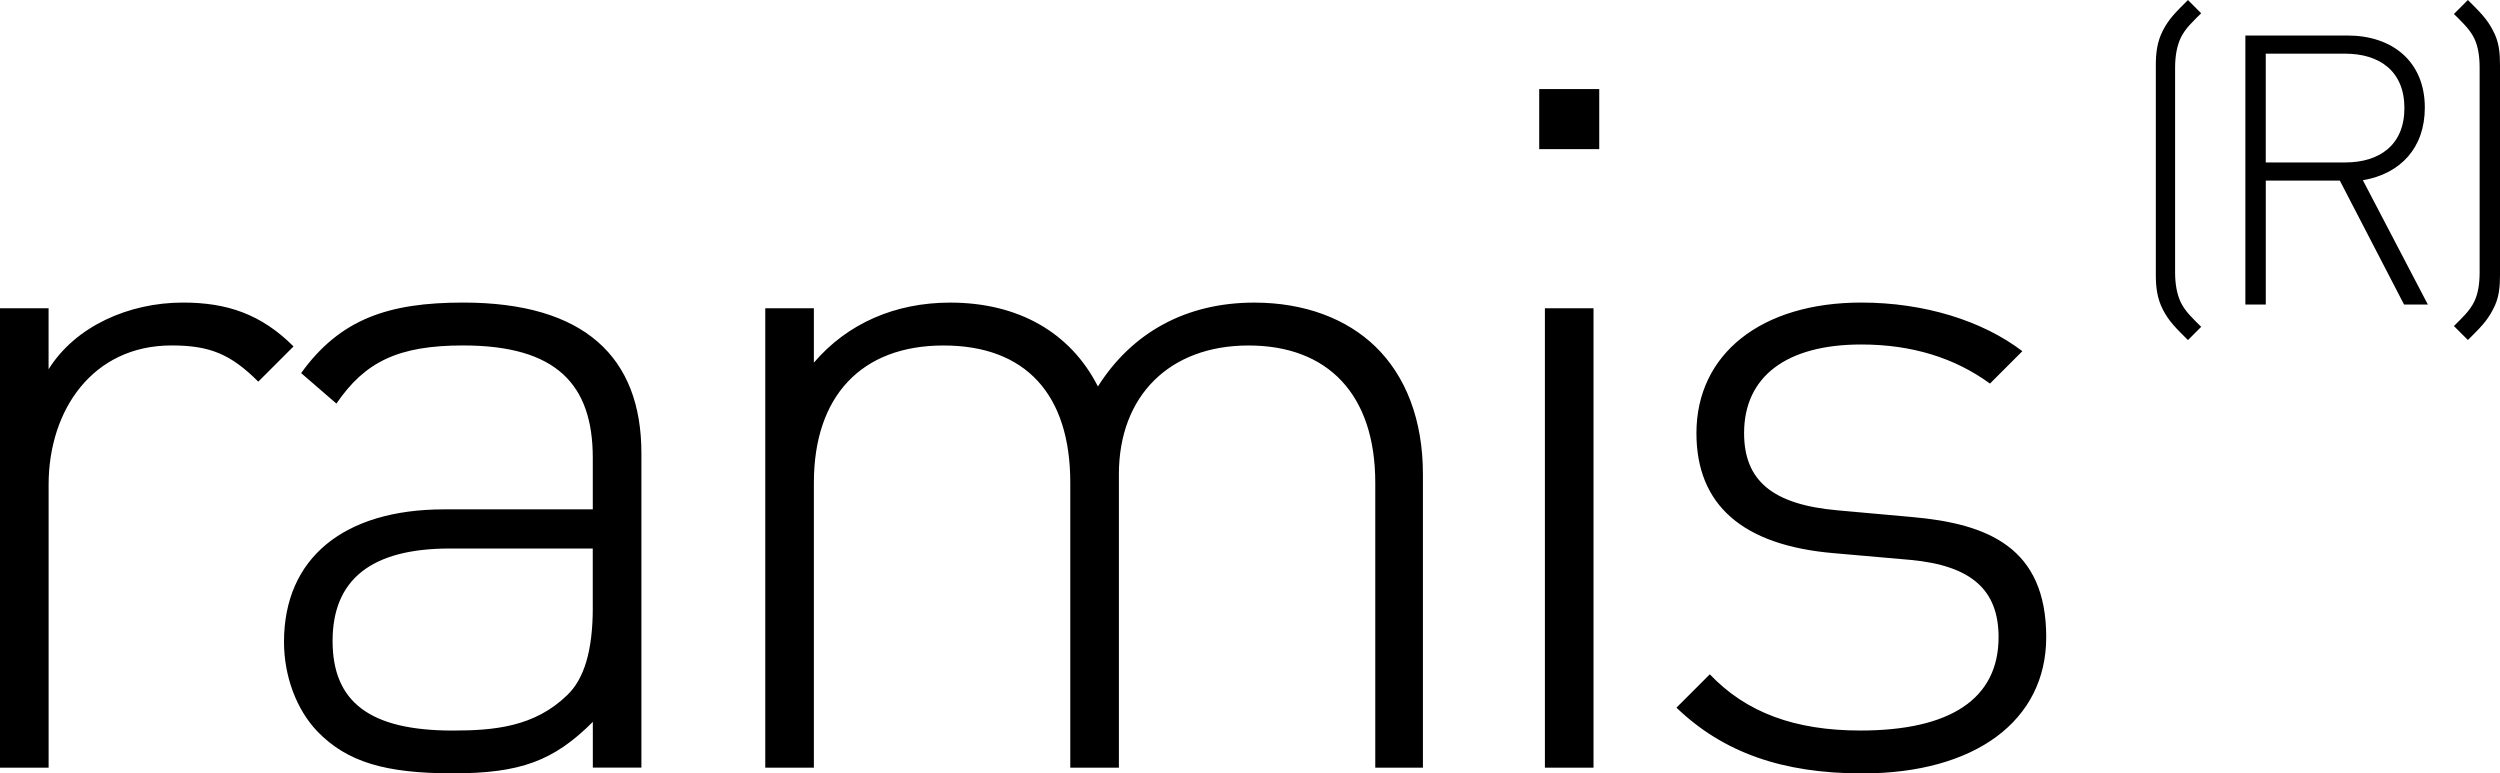 <svg viewBox="0 0 702.99 217.48"><path fill="currentColor" d="M575.39,179.15c0-25.19-16.35-31.89-37.79-33.77l-20.91-1.88c-18.22-1.61-26.26-8.31-26.26-21.71,0-15.81,11.79-24.92,32.96-24.92,14.2,0,26.26,3.75,36.18,10.99l9.11-9.11c-11.26-8.58-27.6-13.67-45.29-13.67-28.14,0-46.36,14.47-46.36,36.72,0,20.1,12.86,31.62,38.86,33.77l21.44,1.88c16.88,1.61,24.66,8.31,24.66,21.71,0,17.42-13.67,26.26-38.86,26.26-18.49,0-32.16-5.09-42.34-15.81l-9.38,9.38c13.13,12.6,29.75,18.49,52.26,18.49,31.62,0,51.72-14.74,51.72-38.33m-127.3-92.46h-13.67V215.87h13.67V86.69Zm1.61-61.64h-16.88v16.88h16.88V25.05Zm-49.58,190.82v-82.54c0-15.28-4.82-27.61-13.4-35.91-8.04-7.77-19.83-12.33-34.04-12.33-19.03,0-34.3,8.31-43.95,23.58-7.77-15.28-22.51-23.58-41.54-23.58-15.54,0-28.94,5.9-38.33,16.88v-15.28h-13.67V215.87h13.67v-80.13c0-24.39,13.4-38.59,36.45-38.59s35.65,13.67,35.65,38.59v80.13h13.67v-82.54c0-21.98,14.2-36.18,36.45-36.18s35.64,13.67,35.64,38.59v80.13h13.4Zm-233.43-45.02c0,12.06-2.41,20.1-7.24,24.66-9.11,8.84-20.37,9.92-32.16,9.92-23.32,0-33.77-8.04-33.77-25.19s10.72-26,32.96-26h40.2v16.62Zm13.67,45.02V127.43c0-27.07-16.08-42.35-50.12-42.35-20.9,0-34.57,4.56-45.56,19.83l9.92,8.58c8.04-11.79,17.42-16.35,35.64-16.35,26.27,0,36.45,10.99,36.45,31.62v14.47h-41.81c-28.14,0-45.02,13.67-45.02,37.25,0,9.65,3.49,19.03,9.38,25.19,8.31,8.58,19.03,11.79,38.06,11.79s28.41-3.48,39.4-14.47v12.86h13.67ZM82.54,97.41c-9.11-9.11-18.76-12.33-31.09-12.33-15.28,0-30.28,6.7-37.79,18.76v-17.15H0V215.87H13.67v-79.6c0-20.9,12.33-39.13,34.57-39.13,10.72,0,16.62,2.41,24.39,10.18l9.92-9.92Z"/><path fill="currentColor" d="M702.99,77.23V18.38c0-3.4-.21-6.59-2.02-9.88-1.7-3.29-3.72-5.2-7.01-8.5l-3.93,3.93c2.34,2.34,4.46,4.25,5.74,6.9,1.06,2.23,1.49,4.99,1.49,8.18v57.58c0,3.19-.42,5.95-1.49,8.18-1.28,2.66-3.4,4.57-5.74,6.91l3.93,3.93c3.29-3.29,5.31-5.21,7.01-8.5,1.81-3.29,2.02-6.48,2.02-9.88m-26.88-46.85c0,10.41-7.01,15.3-16.68,15.3h-22.31V15.09h22.31c9.67,0,16.68,4.89,16.68,15.3m6.59,55.24l-18.27-34.95c10.62-1.81,17.42-9.14,17.42-20.4,0-13.17-9.35-20.29-21.67-20.29h-28.79V85.63h5.74V50.78h20.82l18.06,34.85h6.69Zm-63.74,6.27c-2.34-2.34-4.46-4.25-5.74-6.9-1.06-2.23-1.59-5.1-1.59-8.39V19.02c0-3.29,.53-6.16,1.59-8.39,1.28-2.66,3.4-4.57,5.74-6.9l-3.72-3.72c-3.29,3.29-5.31,5.21-7.01,8.5s-2.02,6.48-2.02,9.88v58.86c0,3.4,.32,6.59,2.02,9.88,1.7,3.29,3.72,5.21,7.01,8.5l3.72-3.72Z"/></svg>
